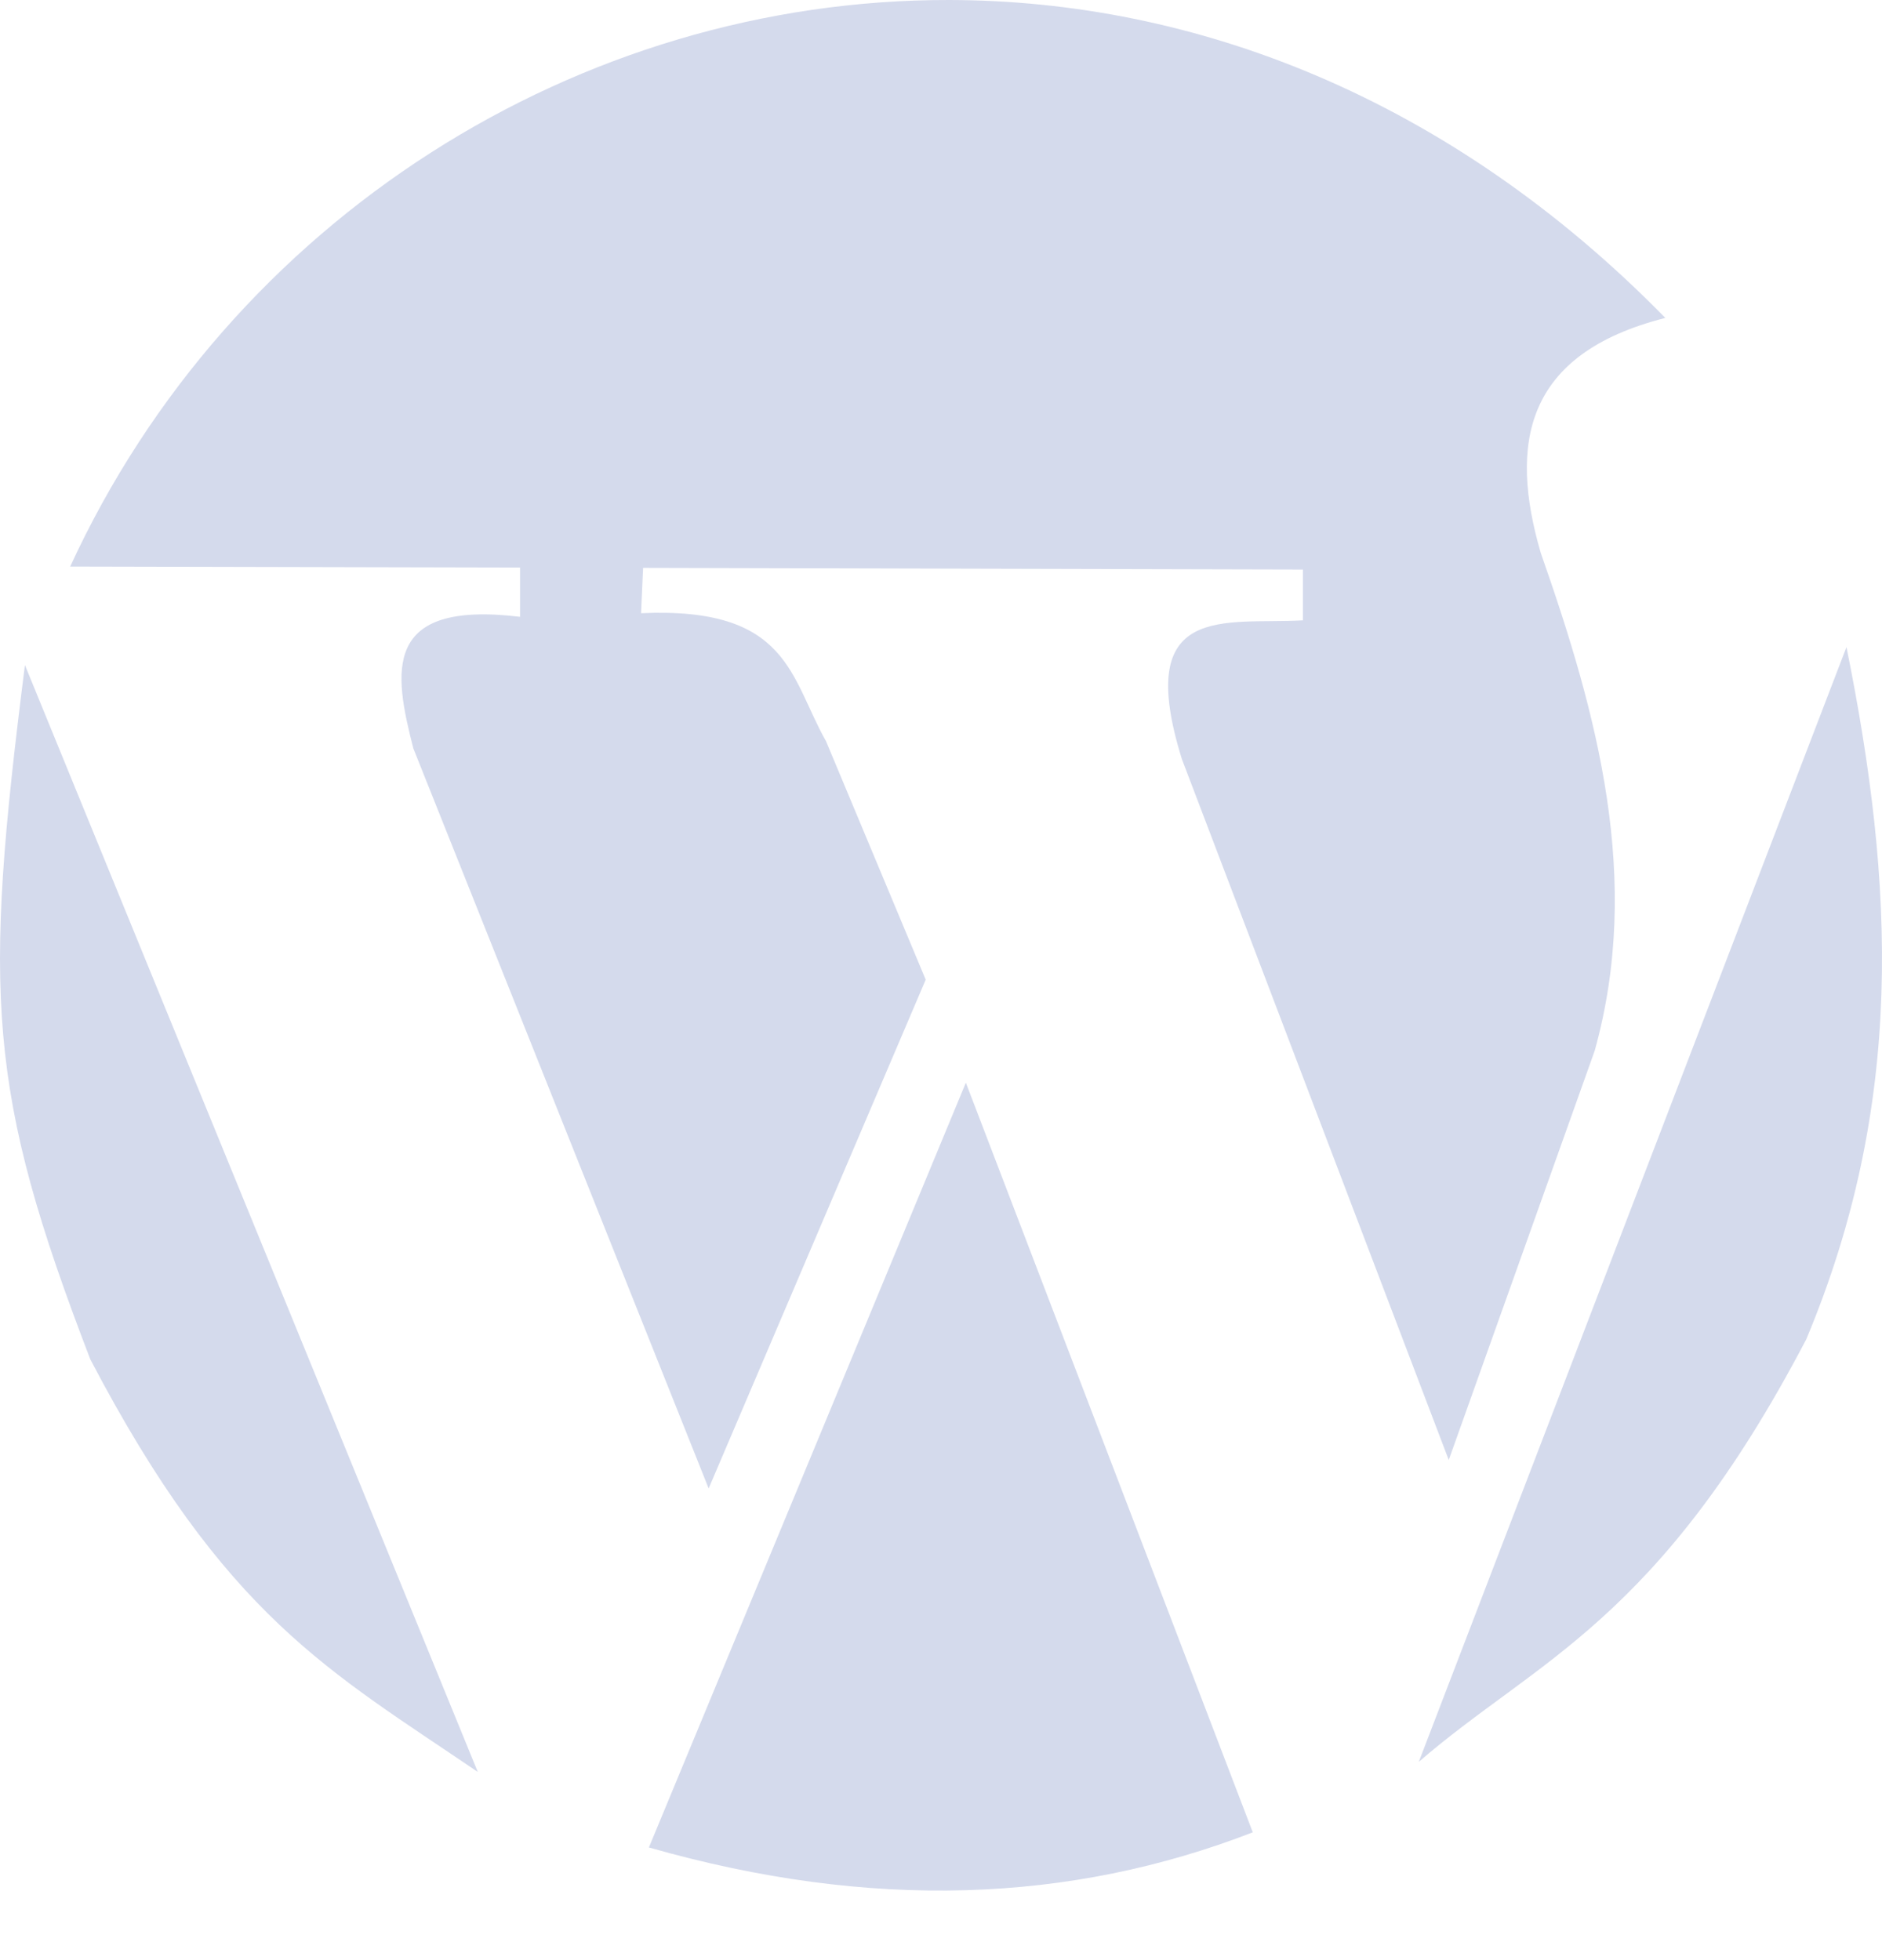 <svg width="24" height="25" viewBox="0 0 24 25" fill="none" xmlns="http://www.w3.org/2000/svg">
<g clip-path="url(#clip0_181_152)">
<path d="M12.104 2.79634e-06C7.381 -0.008 2.935 2.793 0.895 7.226L6.632 7.239V7.867C4.865 7.654 5.021 8.572 5.271 9.545L9.037 18.984L11.805 12.495L10.534 9.454C10.073 8.64 10.063 7.736 8.175 7.821L8.201 7.243L16.615 7.264V7.912C15.63 7.969 14.444 7.664 15.072 9.682L18.475 18.621L20.336 13.402C20.945 11.215 20.371 9.112 19.648 7.051C19.245 5.668 19.433 4.513 21.237 4.055C18.483 1.243 15.233 0.005 12.104 2.79634e-06H12.104ZM23.547 8.253L18.093 22.471C19.599 21.167 21.144 20.692 23.034 17.082C24.291 14.079 24.162 11.297 23.547 8.253V8.253ZM0.318 8.483C-0.215 12.681 -0.166 13.91 1.152 17.338C2.87 20.621 4.202 21.313 6.093 22.6L0.318 8.483H0.318ZM12.317 13.809L8.275 23.563C11.112 24.373 13.651 24.271 15.976 23.37L12.317 13.809V13.809Z" fill="#D4DAEC"/>
</g>
<defs>
<clipPath id="clip0_181_152">
<rect width="24" height="24.113" fill="white"/>
</clipPath>
</defs>
</svg>
